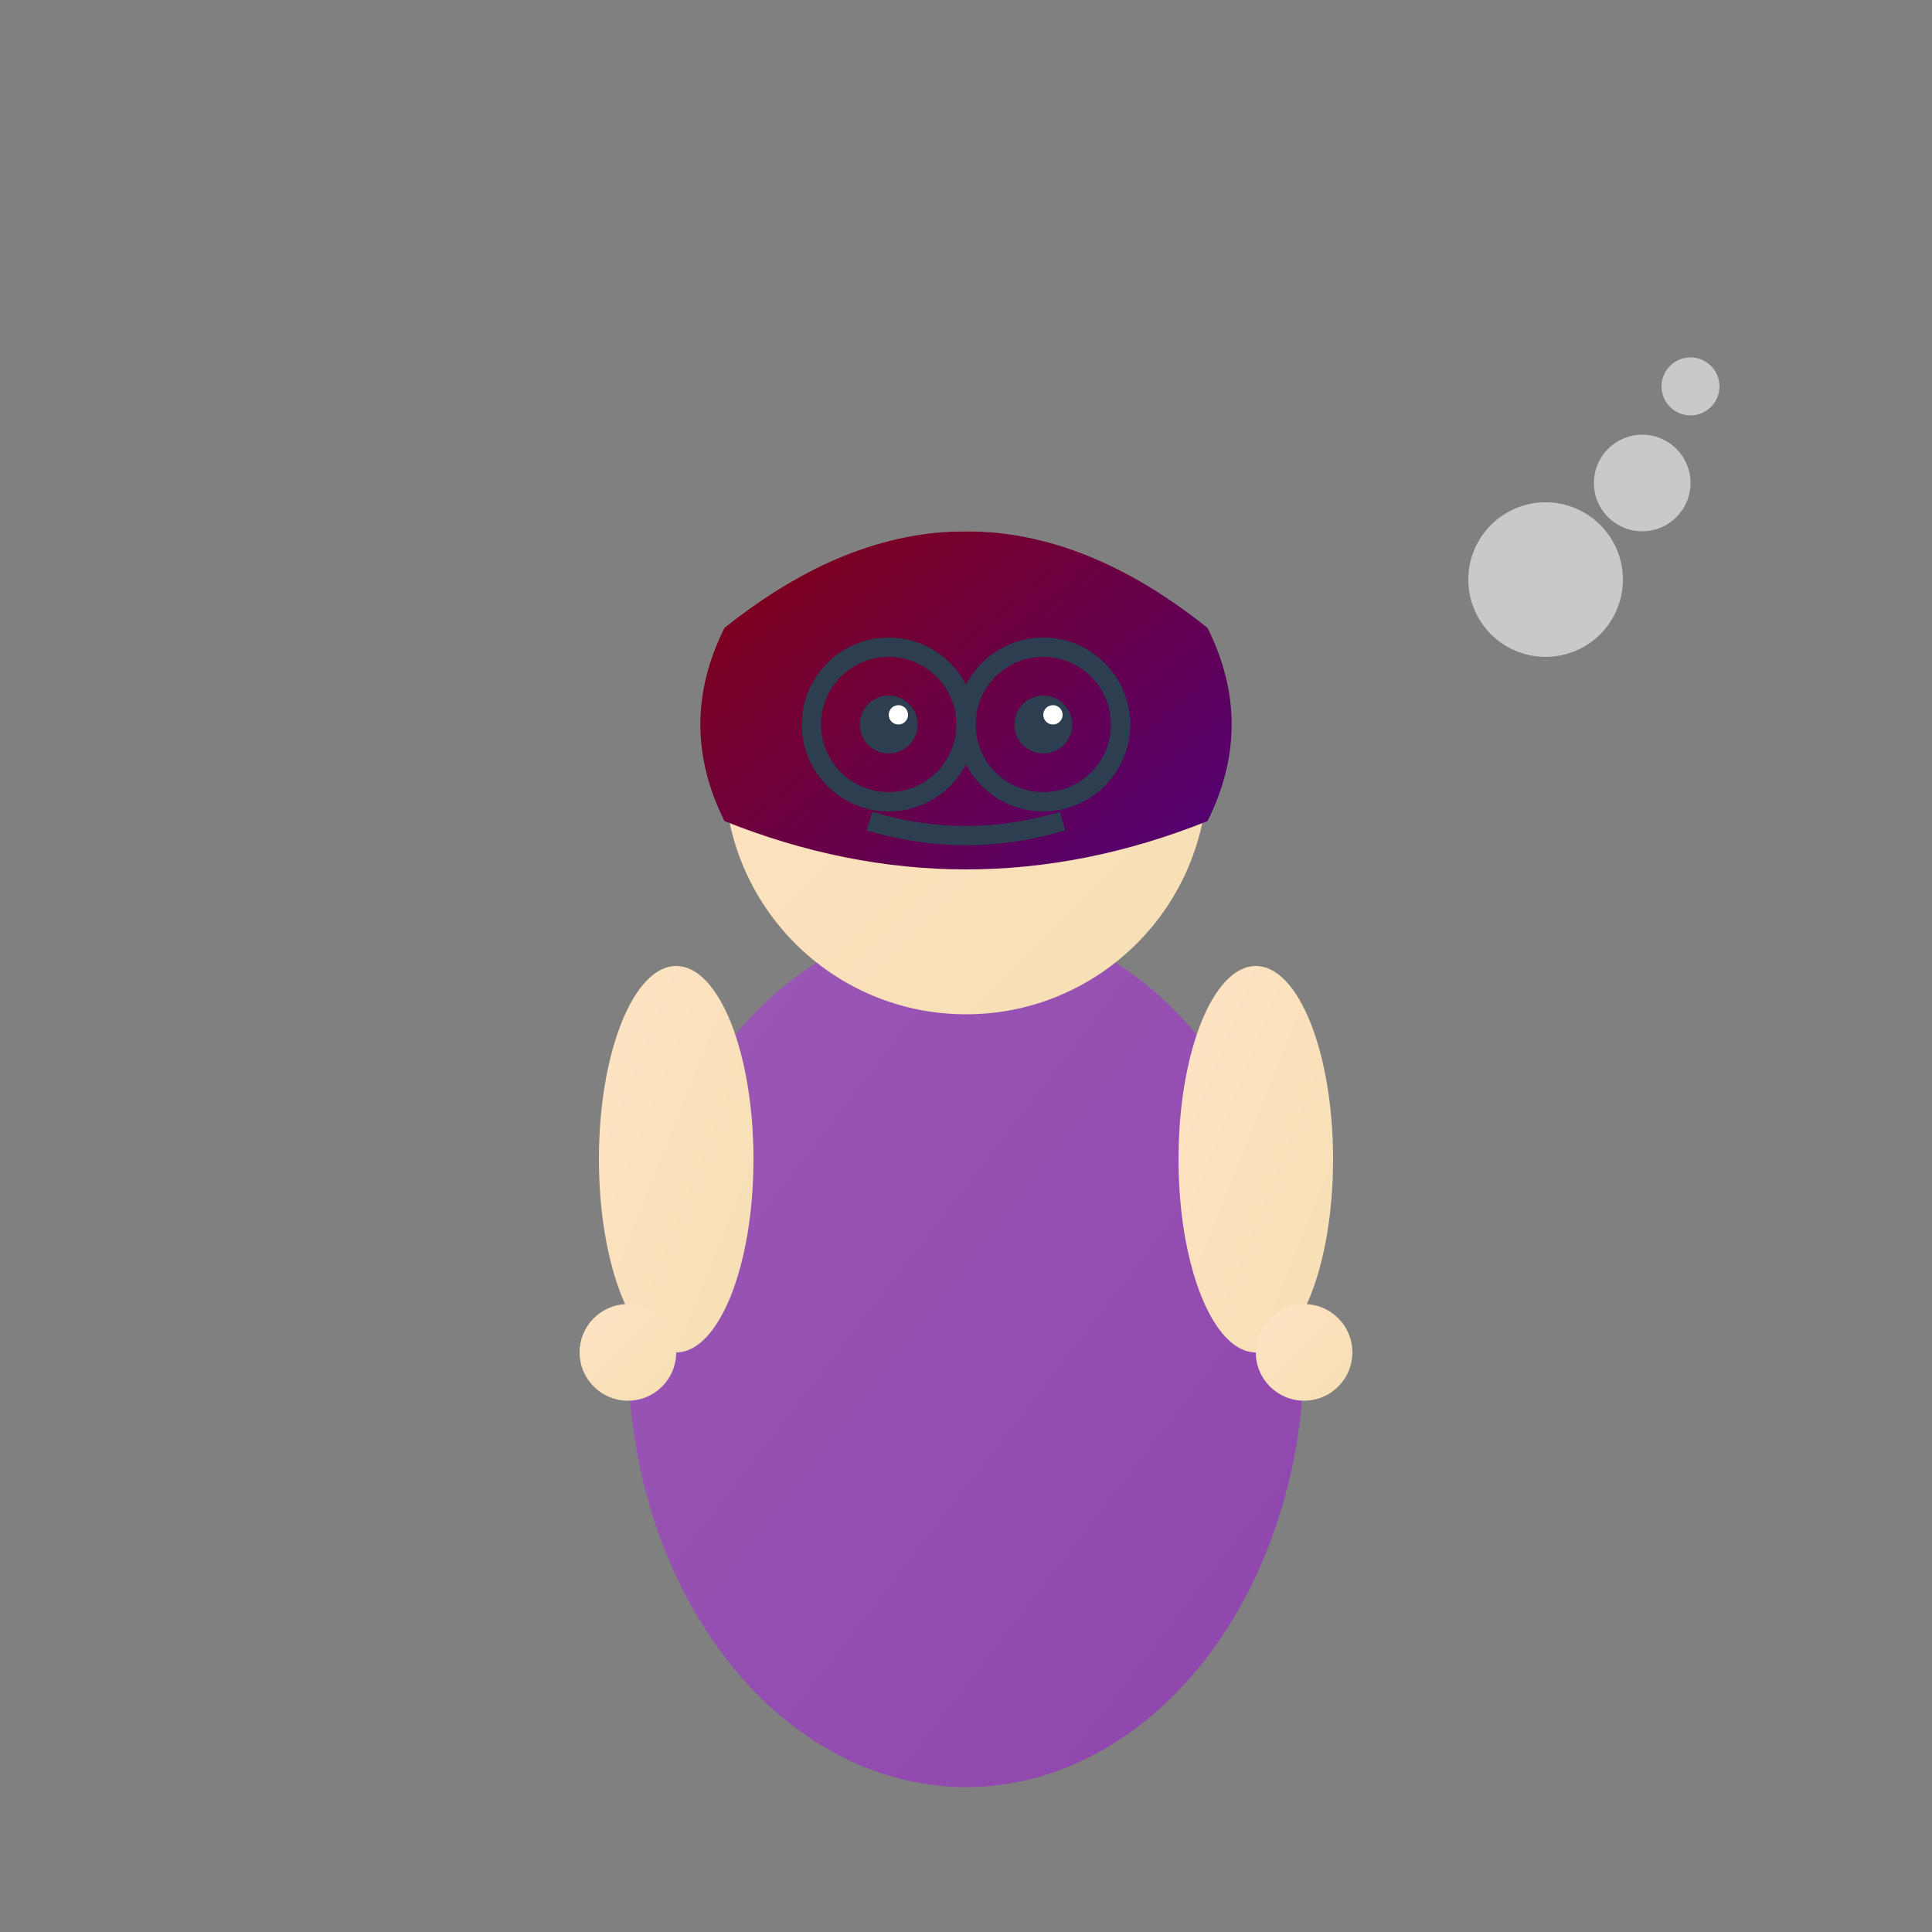 <svg width="200" height="200" viewBox="0 0 200 200" xmlns="http://www.w3.org/2000/svg">
  <rect x="0" y="0" width="200" height="200" fill="#808080" stroke="none"/>
  <!-- Maya - The Thoughtful Friend -->
  <defs>
    <linearGradient id="mayaHair" x1="0%" y1="0%" x2="100%" y2="100%">
      <stop offset="0%" style="stop-color:#8B0000;stop-opacity:1" />
      <stop offset="100%" style="stop-color:#4B0082;stop-opacity:1" />
    </linearGradient>
    <linearGradient id="mayaSkin" x1="0%" y1="0%" x2="100%" y2="100%">
      <stop offset="0%" style="stop-color:#FFE4C4;stop-opacity:1" />
      <stop offset="100%" style="stop-color:#F5DEB3;stop-opacity:1" />
    </linearGradient>
    <linearGradient id="mayaDress" x1="0%" y1="0%" x2="100%" y2="100%">
      <stop offset="0%" style="stop-color:#9B59B6;stop-opacity:1" />
      <stop offset="100%" style="stop-color:#8E44AD;stop-opacity:1" />
    </linearGradient>
  </defs>
  
  <!-- Body -->
  <ellipse cx="100" cy="140" rx="35" ry="45" fill="url(#mayaDress)"/>
  
  <!-- Head -->
  <circle cx="100" cy="80" r="25" fill="url(#mayaSkin)"/>
  
  <!-- Hair -->
  <path d="M75 65 Q100 45 125 65 Q130 75 125 85 Q100 95 75 85 Q70 75 75 65" fill="url(#mayaHair)"/>
  
  <!-- Eyes -->
  <circle cx="92" cy="75" r="3" fill="#2C3E50"/>
  <circle cx="108" cy="75" r="3" fill="#2C3E50"/>
  <circle cx="93" cy="74" r="1" fill="white"/>
  <circle cx="109" cy="74" r="1" fill="white"/>
  
  <!-- Thoughtful Expression -->
  <path d="M90 85 Q100 88 110 85" stroke="#2C3E50" stroke-width="2" fill="none"/>
  
  <!-- Glasses -->
  <circle cx="92" cy="75" r="8" fill="none" stroke="#2C3E50" stroke-width="2"/>
  <circle cx="108" cy="75" r="8" fill="none" stroke="#2C3E50" stroke-width="2"/>
  <line x1="100" y1="75" x2="100" y2="75" stroke="#2C3E50" stroke-width="2"/>
  
  <!-- Arms -->
  <ellipse cx="70" cy="120" rx="8" ry="20" fill="url(#mayaSkin)"/>
  <ellipse cx="130" cy="120" rx="8" ry="20" fill="url(#mayaSkin)"/>
  
  <!-- Hands -->
  <circle cx="65" cy="140" r="5" fill="url(#mayaSkin)"/>
  <circle cx="135" cy="140" r="5" fill="url(#mayaSkin)"/>
  
  <!-- Thought Bubbles -->
  <g fill="#E8E8E8" opacity="0.7">
    <circle cx="160" cy="60" r="8"/>
    <circle cx="170" cy="50" r="5"/>
    <circle cx="175" cy="40" r="3"/>
  </g>
</svg>
